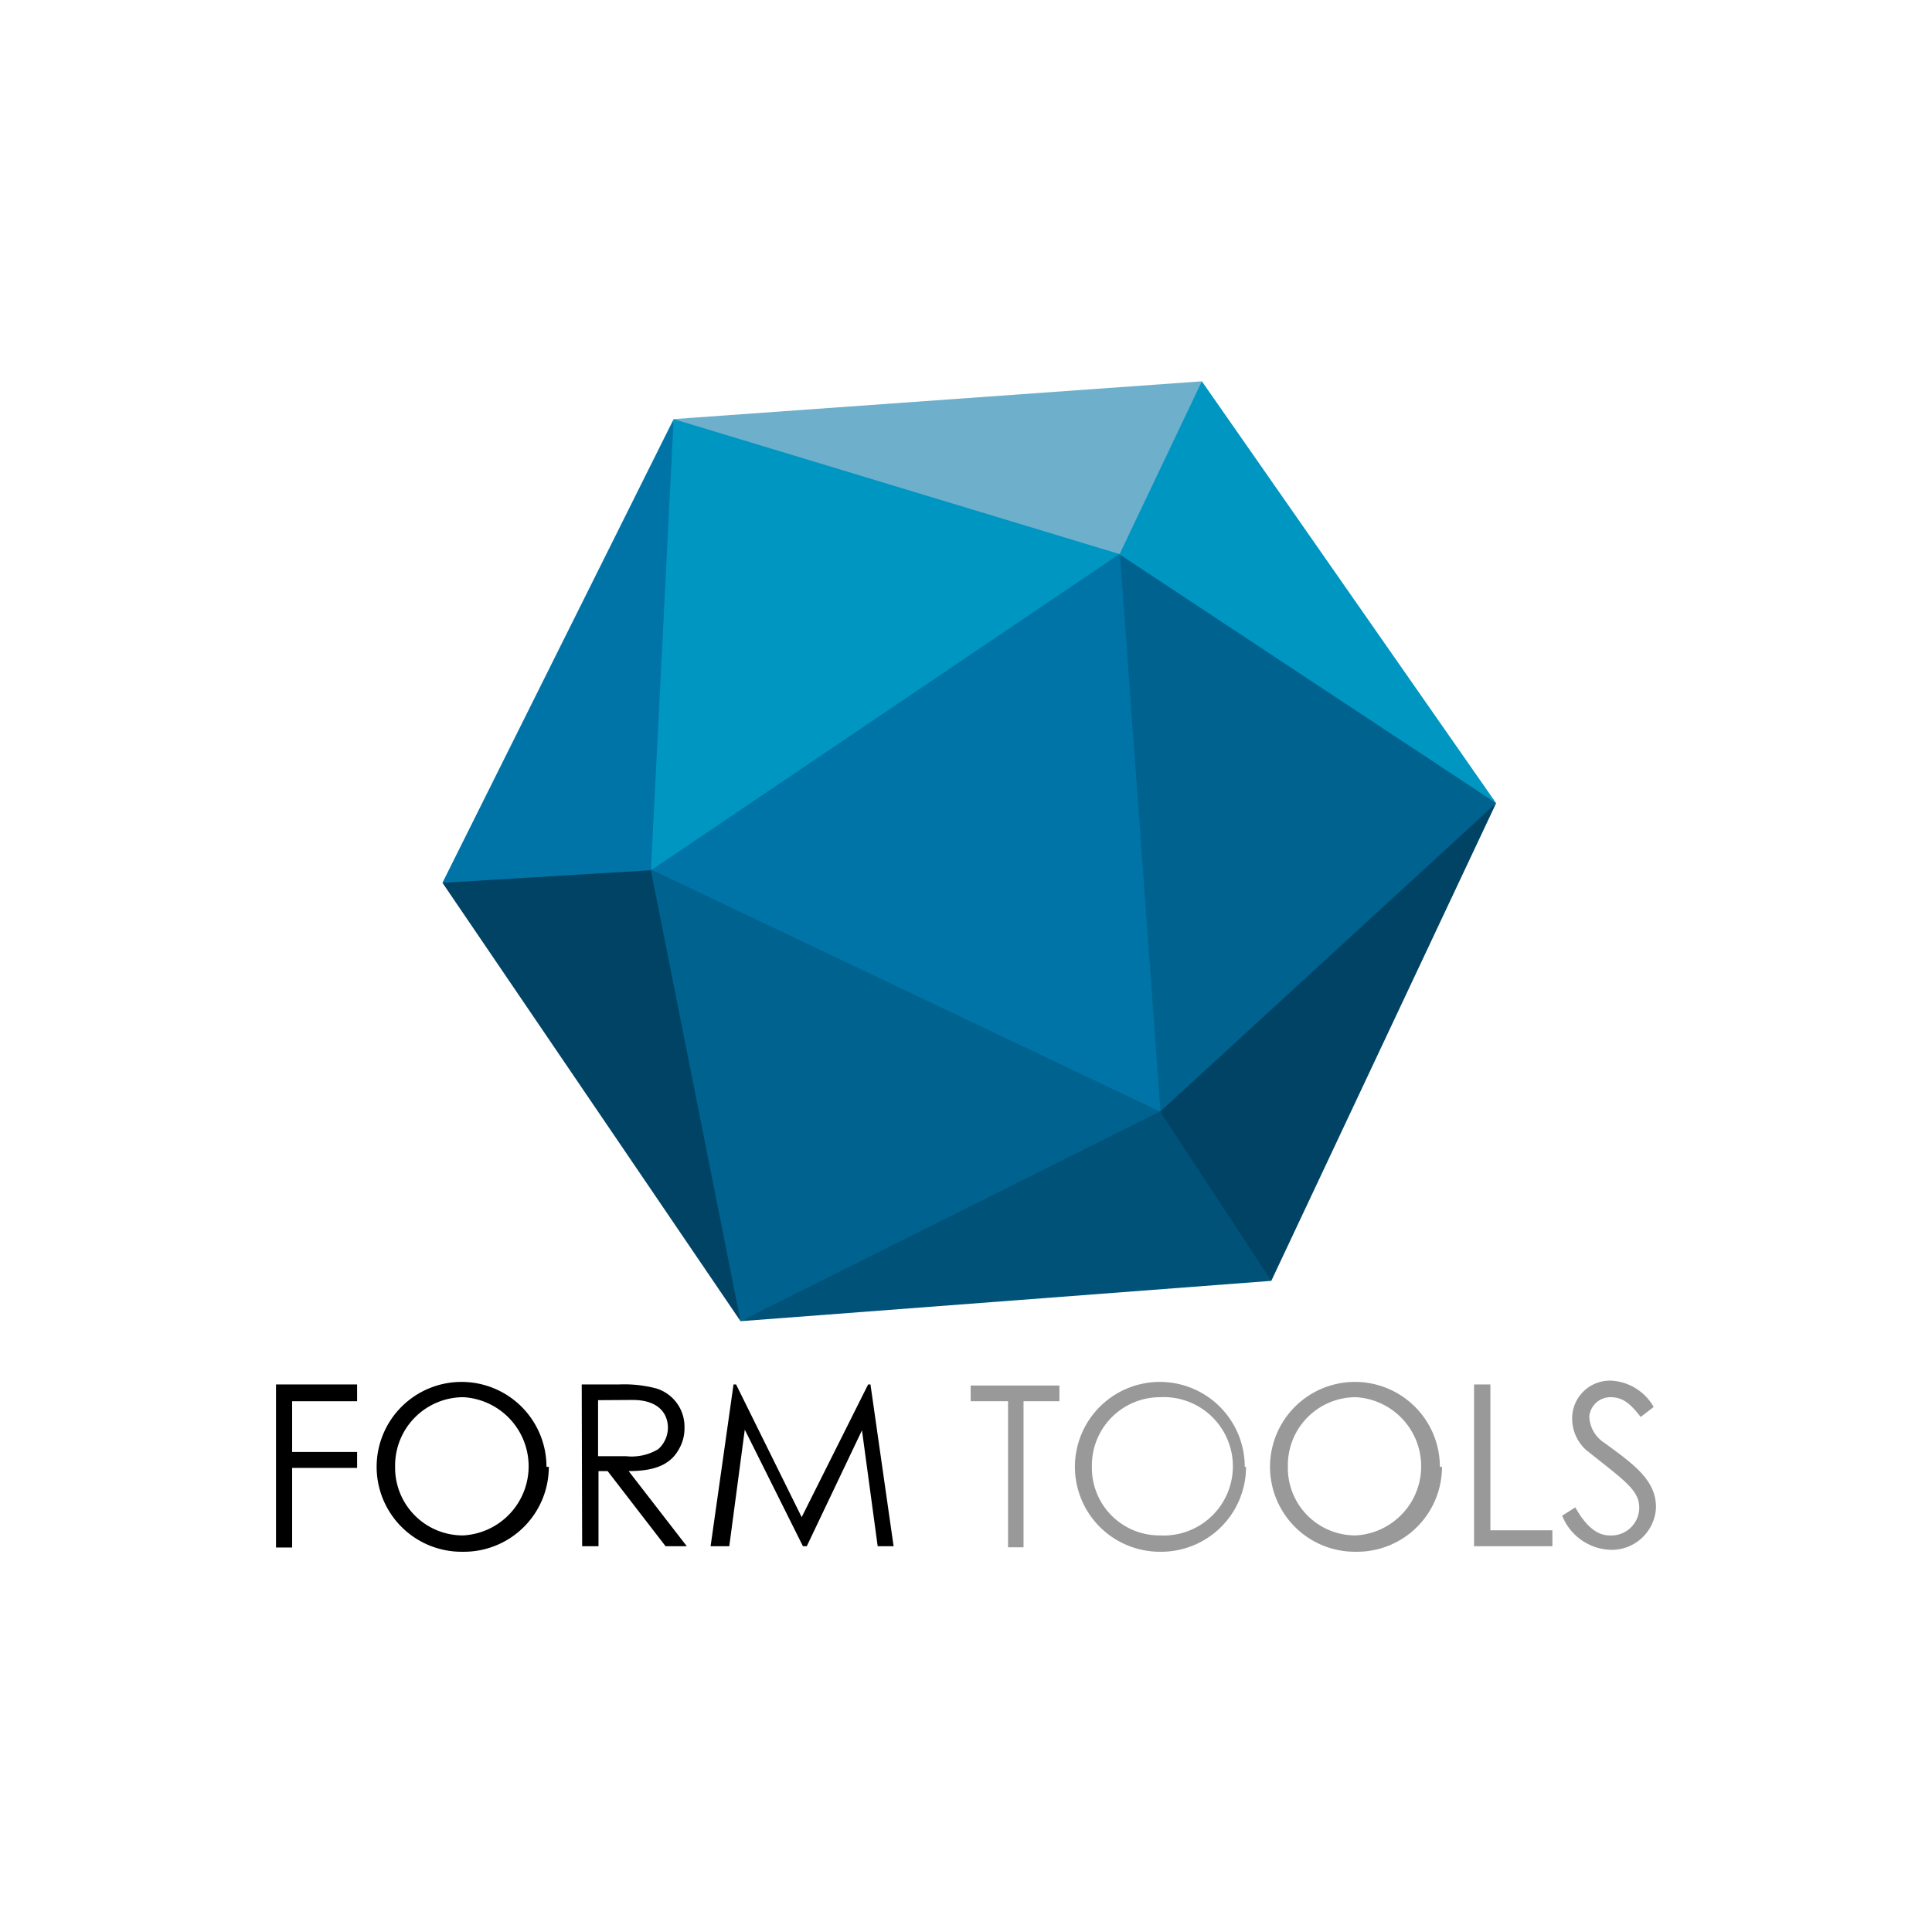 <svg xmlns="http://www.w3.org/2000/svg" width="91" height="91"><path fill="#0074a7" d="M53.6 24.72l1.75 29-27.19-12.4 25.44-16.6z"/><path fill="#0096c2" d="M54.38 24.98l-22.65-5.24-2.8 22.42 25.45-17.18z"/><path fill="#00628e" d="M54.83 54.69l15.64-16.86-17.9-14.21 2.26 31.07z"/><path fill="#00628e" d="M56.83 53.4l-21.95 8.83-6.98-22.59L56.83 53.4z"/><path fill="#6eafcc" d="M53.73 26.4l-22-6.66 24.88-1.78-2.88 8.44z"/><path fill="#0096c2" d="M52.73 26.11l17.74 11.72-13.86-19.87-3.88 8.15z"/><path fill="#004365" d="M34.88 62.23L30.22 38.8l-9.38 2.78 14.04 20.65z"/><path fill="#0074a7" d="M30.66 40.99l1.07-21.25-10.89 21.84 9.82-.59z"/><path fill="#004365" d="M70.47 37.83L53.02 53.85l6.86 6.48 10.59-22.5z"/><path fill="#005279" d="M54.64 52.35l-19.76 9.88 25-1.9-5.24-7.98z"/><path d="M13 65.21h3.82V66h-3.06v2.39h3.06v.75h-3.06v3.75H13zm12.85 3.88a4 4 0 0 1-4 4h-.11a4 4 0 1 1 4-4zm-7.24 0a3.19 3.19 0 0 0 3.13 3.23h.08a3.26 3.26 0 0 0 0-6.51A3.22 3.22 0 0 0 18.61 69zm8.79-3.88h1.74a5.93 5.93 0 0 1 1.78.19 1.88 1.88 0 0 1 1.32 1.84 1.91 1.91 0 0 1-.22.94c-.4.8-1.16 1.11-2.41 1.11l2.74 3.54h-1l-2.73-3.54h-.43v3.54h-.77zm.77.74v2.64h1.32a2.43 2.43 0 0 0 1.51-.33 1.36 1.36 0 0 0 .46-1c0-.75-.52-1.32-1.66-1.32zm5.3 6.88l1.08-7.62h.12l3.09 6.25 3.13-6.25H41l1.09 7.62h-.75l-.74-5.46-2.6 5.46h-.18l-2.74-5.49-.73 5.49z"/><path d="M45.72 66v-.74h4.18V66h-1.69v6.88h-.73V66zm12.97 3.09a4 4 0 0 1-3.95 4h-.11a4 4 0 1 1 4-4zm-7.26 0a3.18 3.18 0 0 0 3.12 3.23h.08a3.26 3.26 0 1 0 0-6.51 3.21 3.21 0 0 0-3.2 3.19zm16.49 0a4 4 0 0 1-4 4h-.1a4 4 0 1 1 4-4zm-7.26 0a3.18 3.18 0 0 0 3.12 3.23h.08a3.26 3.26 0 0 0 0-6.51 3.2 3.2 0 0 0-3.2 3.2zm8.77-3.88h.77v6.87h2.92v.75h-3.69zm7.85 1.53c-.43-.54-.78-.93-1.42-.93a1 1 0 0 0-1 .89v.07a1.54 1.54 0 0 0 .68 1.17C77 69 78 69.73 78 71a2.09 2.09 0 0 1-2.12 2 2.55 2.55 0 0 1-2.3-1.61l.62-.39c.47.84 1 1.32 1.6 1.32a1.32 1.32 0 0 0 1.41-1.23V71c0-.84-.78-1.32-2.52-2.72a2 2 0 0 1-.64-1.46 1.78 1.78 0 0 1 1.76-1.79h.08a2.45 2.45 0 0 1 2 1.24z" fill="#999"/></svg>